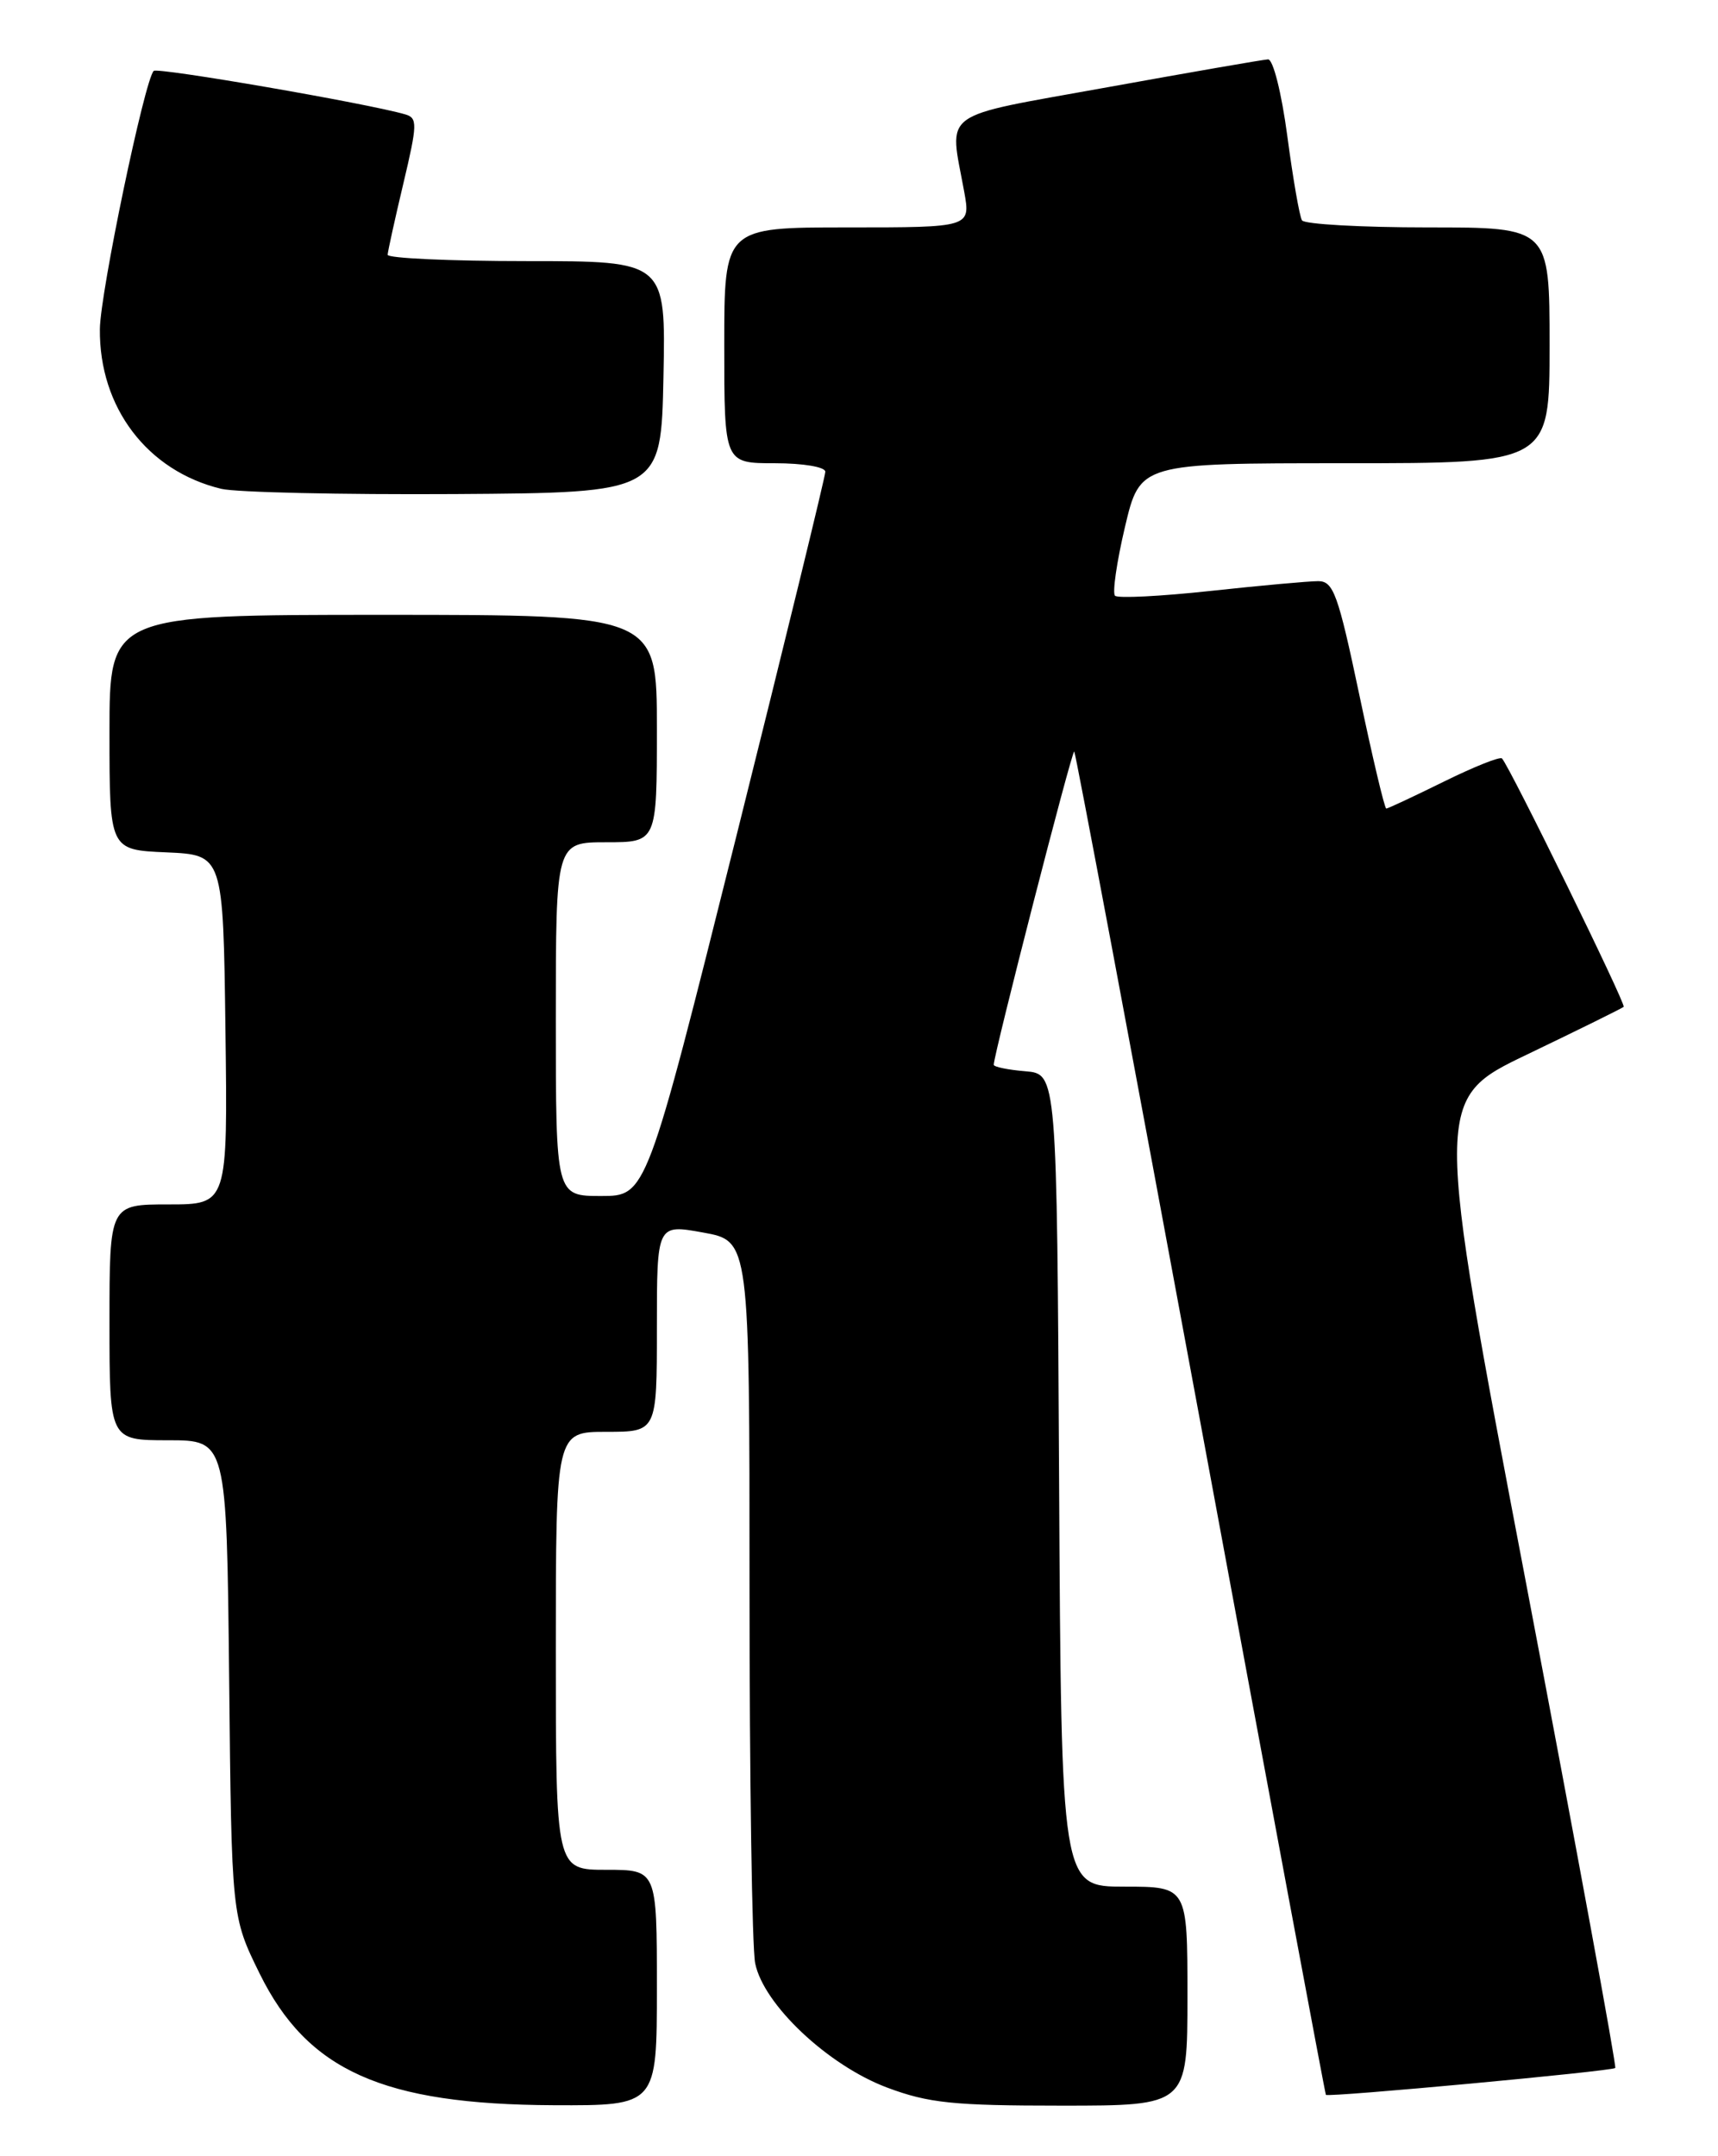 <?xml version="1.0" encoding="UTF-8" standalone="no"?>
<!DOCTYPE svg PUBLIC "-//W3C//DTD SVG 1.1//EN" "http://www.w3.org/Graphics/SVG/1.1/DTD/svg11.dtd" >
<svg xmlns="http://www.w3.org/2000/svg" xmlns:xlink="http://www.w3.org/1999/xlink" version="1.1" viewBox="0 0 204 256">
 <g >
 <path fill="currentColor"
d=" M 78.00 236.00 C 78.00 222.00 78.00 222.00 72.00 222.00 C 66.00 222.00 66.00 222.00 66.00 196.00 C 66.00 170.00 66.00 170.00 72.00 170.00 C 78.00 170.00 78.00 170.00 78.00 157.67 C 78.00 145.34 78.00 145.34 83.50 146.34 C 89.00 147.33 89.00 147.33 89.00 188.54 C 89.00 211.21 89.30 231.25 89.67 233.09 C 90.65 238.00 98.33 245.23 105.35 247.86 C 110.27 249.70 113.19 250.00 126.04 250.00 C 141.00 250.00 141.00 250.00 141.00 237.00 C 141.00 224.00 141.00 224.00 133.51 224.00 C 126.02 224.00 126.02 224.00 125.76 175.75 C 125.50 127.50 125.50 127.50 121.75 127.19 C 119.69 127.02 118.00 126.67 118.00 126.42 C 118.00 125.19 127.30 88.97 127.56 89.22 C 127.72 89.38 134.47 125.29 142.56 169.01 C 150.65 212.73 157.35 248.60 157.44 248.72 C 157.68 249.04 191.43 245.91 191.80 245.53 C 191.97 245.36 187.20 219.40 181.19 187.86 C 170.26 130.50 170.26 130.50 181.37 125.18 C 187.47 122.25 192.62 119.71 192.80 119.54 C 193.10 119.24 179.29 91.06 178.35 90.05 C 178.12 89.80 175.02 91.04 171.45 92.80 C 167.88 94.56 164.80 96.00 164.61 96.00 C 164.41 96.00 162.97 89.92 161.41 82.50 C 158.89 70.53 158.33 69.00 156.53 69.00 C 155.41 69.00 149.66 69.52 143.75 70.16 C 137.83 70.80 132.72 71.06 132.40 70.73 C 132.07 70.40 132.60 66.73 133.58 62.57 C 135.37 55.00 135.37 55.00 159.68 55.00 C 184.00 55.00 184.00 55.00 184.00 41.00 C 184.00 27.00 184.00 27.00 169.56 27.00 C 161.62 27.00 154.88 26.62 154.60 26.16 C 154.31 25.70 153.53 21.20 152.86 16.16 C 152.17 11.00 151.17 7.02 150.57 7.05 C 149.98 7.08 141.40 8.57 131.50 10.36 C 111.25 14.02 112.71 12.96 114.49 22.75 C 115.26 27.00 115.26 27.00 100.63 27.00 C 86.00 27.00 86.00 27.00 86.00 41.00 C 86.00 55.00 86.00 55.00 92.00 55.00 C 95.37 55.00 98.00 55.44 98.00 56.01 C 98.00 56.56 93.22 76.14 87.38 99.51 C 76.75 142.00 76.75 142.00 71.38 142.00 C 66.00 142.00 66.00 142.00 66.00 121.00 C 66.00 100.00 66.00 100.00 72.00 100.00 C 78.00 100.00 78.00 100.00 78.00 86.50 C 78.00 73.00 78.00 73.00 45.50 73.00 C 13.00 73.00 13.00 73.00 13.00 86.95 C 13.00 100.91 13.00 100.91 19.75 101.20 C 26.50 101.50 26.50 101.50 26.77 122.25 C 27.04 143.00 27.04 143.00 20.02 143.00 C 13.00 143.00 13.00 143.00 13.00 157.00 C 13.00 171.00 13.00 171.00 19.96 171.00 C 26.91 171.00 26.91 171.00 27.21 199.27 C 27.50 227.55 27.50 227.55 30.83 234.32 C 36.52 245.86 45.45 249.86 65.75 249.95 C 78.00 250.00 78.00 250.00 78.00 236.00 Z  M 78.78 44.75 C 79.06 31.00 79.06 31.00 62.53 31.00 C 53.44 31.00 46.02 30.66 46.03 30.25 C 46.05 29.84 46.89 26.02 47.90 21.77 C 49.57 14.72 49.59 14.01 48.12 13.58 C 43.65 12.28 18.70 7.97 18.25 8.42 C 17.17 9.50 11.91 34.71 11.86 39.06 C 11.76 48.38 17.50 55.93 26.28 58.04 C 28.05 58.46 40.52 58.74 54.00 58.66 C 78.50 58.50 78.50 58.50 78.78 44.75 Z "/>
</g>
</svg>